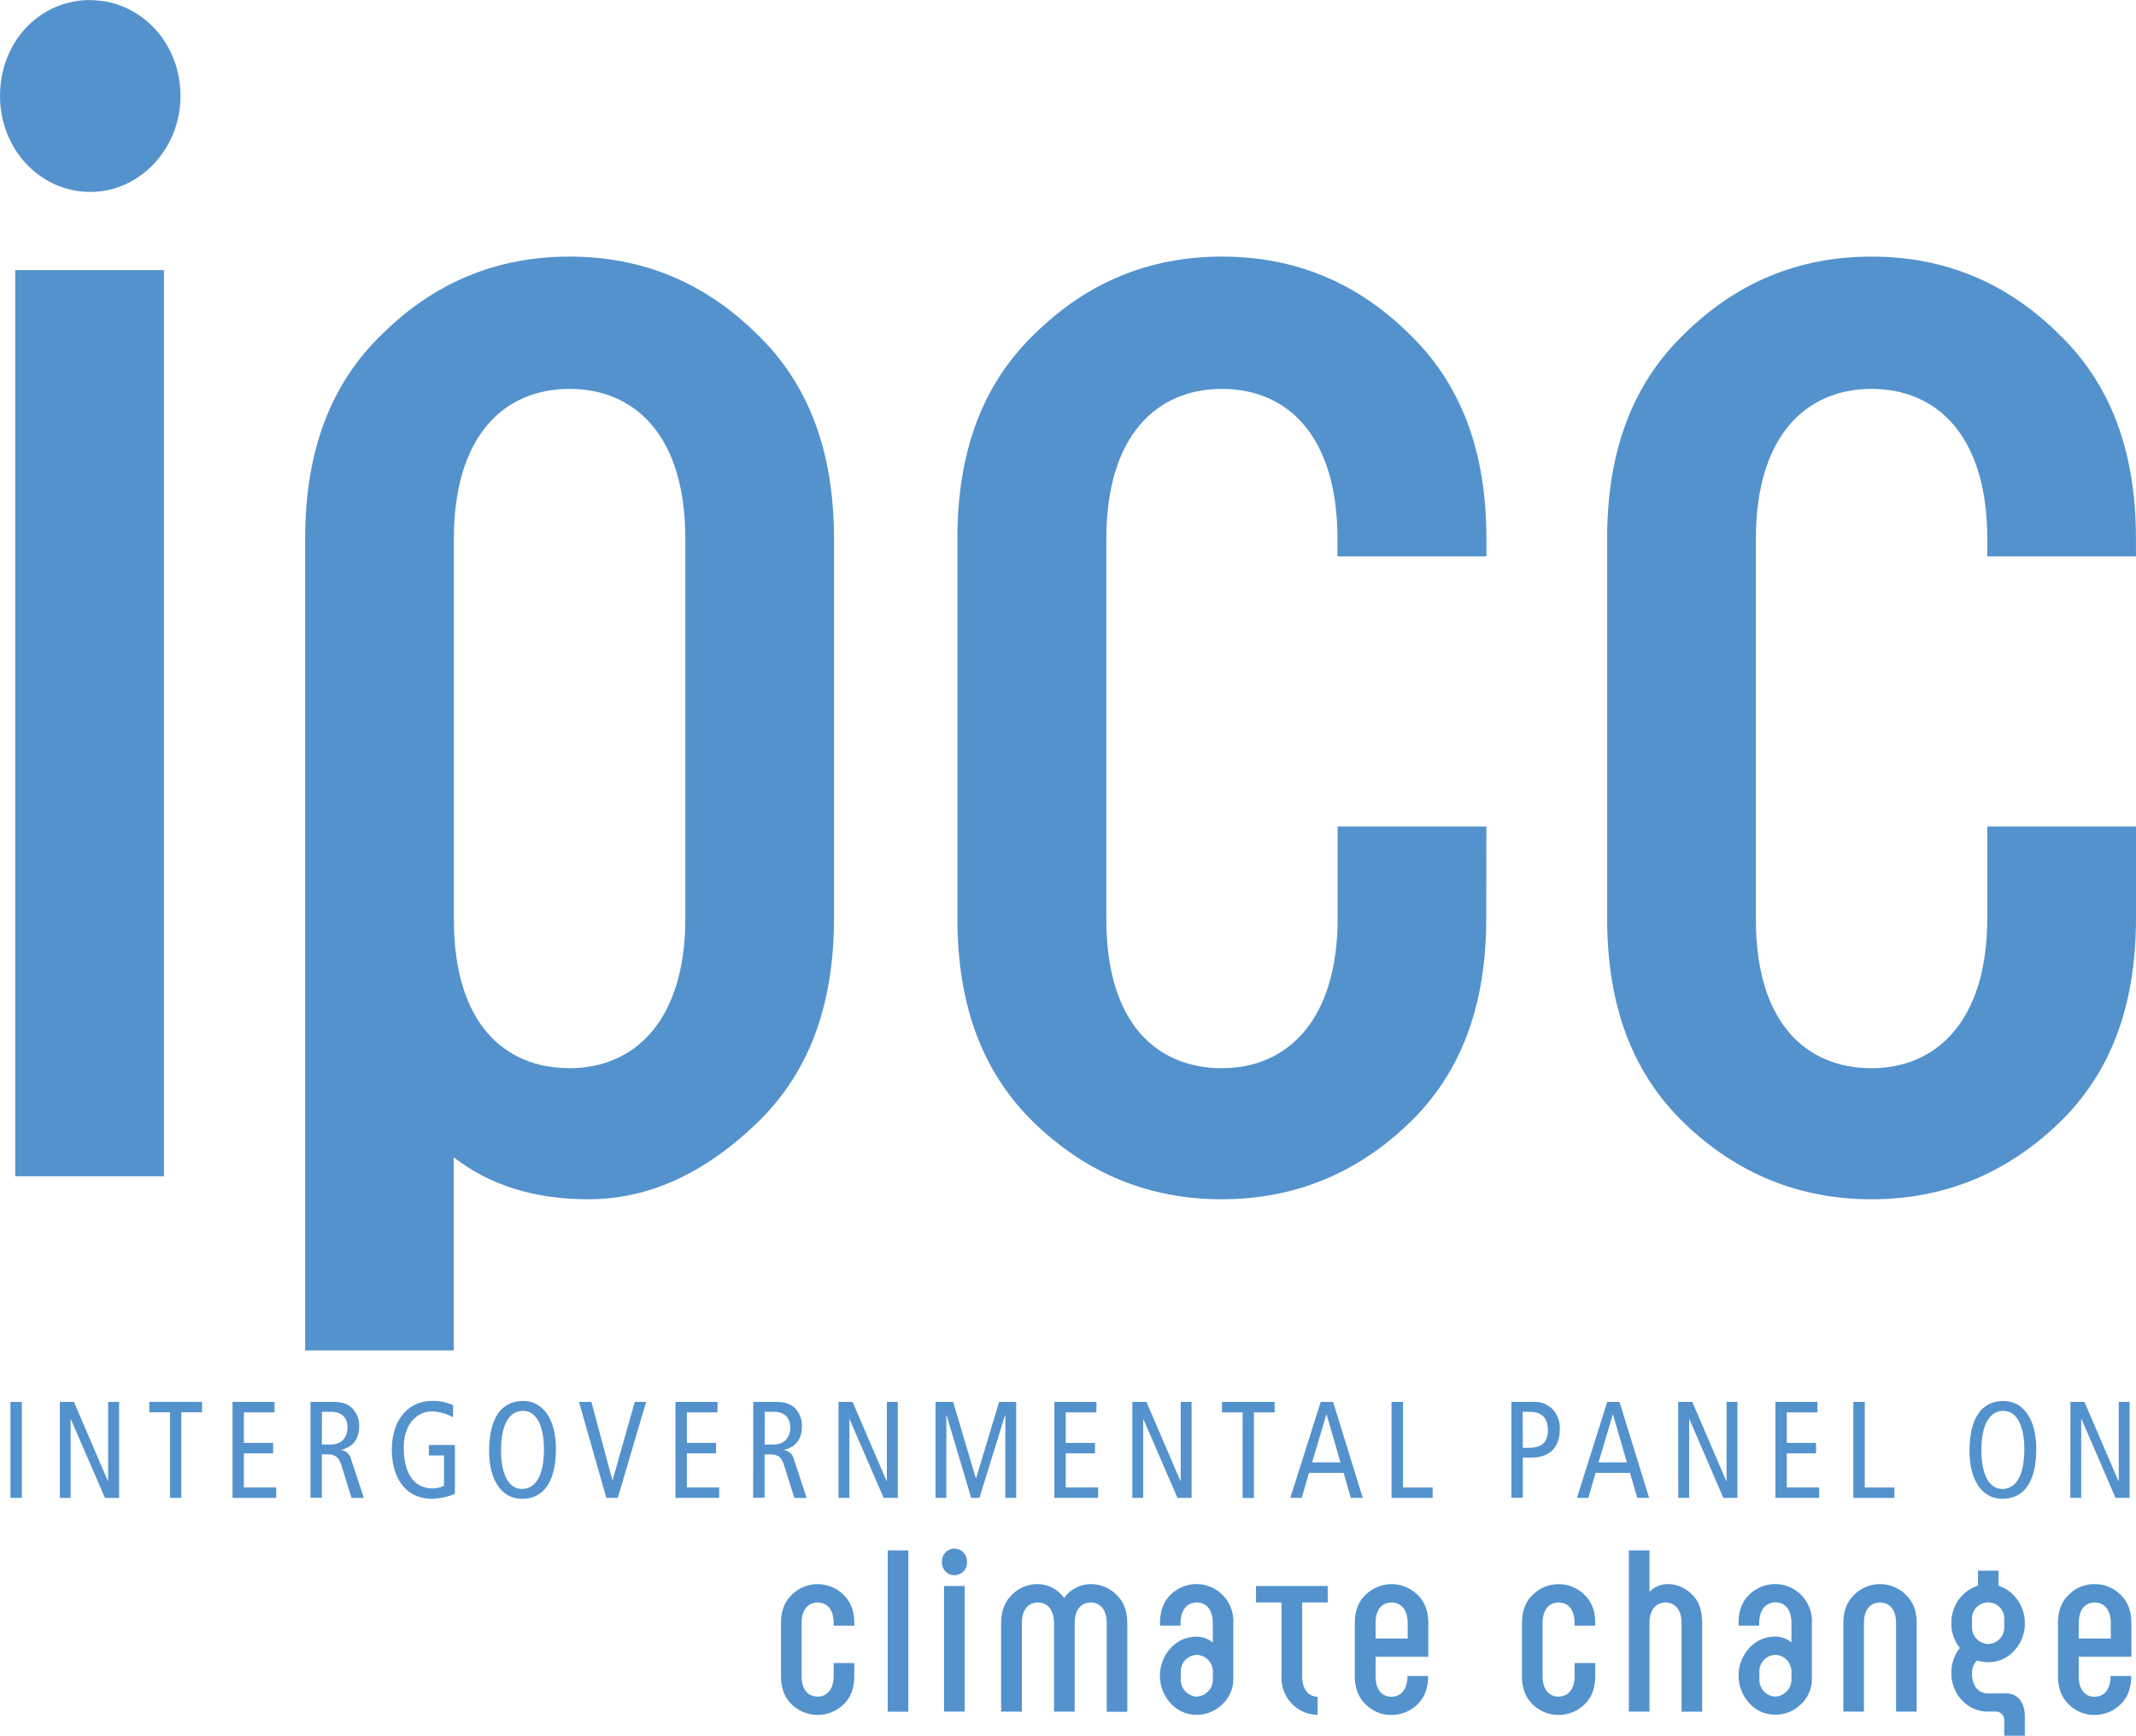 <svg id="svg5018" xmlns="http://www.w3.org/2000/svg" viewBox="0 0 648.83 527.28"><path id="path2797" d="M19,441.74h3.46V470.9H19Z" transform="translate(-15.82 -15.86)" fill="#5492cd"/><path id="path2803" d="M47.7,470.9,37.35,447h-.07V470.9H34V441.74h4.28L48.6,465.79h.07V441.74H52V470.9Z" transform="translate(-15.82 -15.86)" fill="#5492cd"/><path id="path2809" d="M67.48,470.9v-26H61.19v-3.18h16v3.18h-6.3v26Z" transform="translate(-15.82 -15.86)" fill="#5492cd"/><path id="path2815" d="M86.45,470.9V441.74H99.22v3.18H89.9v9.27h8.89v3.16H89.9v10.37h9.83v3.18Z" transform="translate(-15.82 -15.86)" fill="#5492cd"/><path id="path2829" d="M113.58,454.69h2.67c3.7,0,5.12-2.6,5.12-5.14,0-3.26-2-4.81-5-4.81h-2.75Zm-3.45-12.95h7c2.91,0,4.52.75,5.78,2a7.72,7.72,0,0,1,2,5.55c0,3.09-1.37,6.05-5.42,7v.08a3.6,3.6,0,0,1,3,2.85l3.86,11.69h-3.74L119.52,461c-.79-2.42-1.77-3.33-4.36-3.33h-1.58v13.19h-3.45Z" transform="translate(-15.82 -15.86)" fill="#5492cd"/><path id="path2835" d="M154,469.68a20.77,20.77,0,0,1-6.81,1.5c-8.68,0-12.34-7-12.34-14.91,0-9.1,5-14.82,12.15-14.82a14.13,14.13,0,0,1,6.45,1.29v3.68a14.07,14.07,0,0,0-6.41-1.8c-4.48,0-8.57,3.81-8.57,10.9,0,7.52,2.83,12.49,8.81,12.49a7.67,7.67,0,0,0,3.41-.8V458h-4.6v-3.18H154Z" transform="translate(-15.82 -15.86)" fill="#5492cd"/><path id="path2841" d="M174.38,468.18c3.61,0,6.68-3.19,6.68-12.15,0-5.89-1.73-11.58-6.37-11.58-3.62,0-6.68,3.18-6.68,12.16,0,5.88,1.73,11.57,6.37,11.57m.31-26.73c6.1,0,10,5.56,10,14.58,0,10.06-3.82,15.15-10.3,15.15-6.1,0-10-5.55-10-14.57,0-10.07,3.82-15.16,10.3-15.16" transform="translate(-15.82 -15.86)" fill="#5492cd"/><path id="path2847" d="M191.69,441.74h3.77l6.37,23.76h.08l6.72-23.76h3.46l-8.61,29.15H200Z" transform="translate(-15.82 -15.86)" fill="#5492cd"/><path id="path2853" d="M221,441.74h12.77v3.18h-9.31v9.27h8.88v3.16h-8.88v10.37h9.82v3.17H221Z" transform="translate(-15.82 -15.86)" fill="#5492cd"/><path id="path2859" d="M248.09,454.69h2.67c3.7,0,5.11-2.6,5.11-5.14,0-3.26-2-4.81-5-4.81h-2.75Zm-3.46-12.95h7c2.91,0,4.52.75,5.78,2a7.72,7.72,0,0,1,2,5.55c0,3.09-1.37,6.05-5.42,7v.08a3.6,3.6,0,0,1,3,2.85l3.86,11.69h-3.73L254,461c-.79-2.42-1.77-3.33-4.36-3.33h-1.58v13.19h-3.46Z" transform="translate(-15.82 -15.86)" fill="#5492cd"/><path id="path2865" d="M270.52,441.74h4.28l10.34,24.05h.07V441.74h3.31v29.15h-4.29L273.89,447h-.07v23.88h-3.3Z" transform="translate(-15.82 -15.86)" fill="#5492cd"/><path id="path2871" d="M300,441.74h5.35l6.88,23.18h.08l7-23.18h5.19v29.15h-3.3V445.75h-.08l-7.78,25.14h-2.52l-7.47-25.14h-.07v25.14H300Z" transform="translate(-15.82 -15.86)" fill="#5492cd"/><path id="path2877" d="M336.09,441.74h12.78v3.18h-9.32v9.27h8.89v3.16h-8.89v10.37h9.83v3.17H336.09Z" transform="translate(-15.82 -15.86)" fill="#5492cd"/><path id="path2883" d="M359.78,441.74h4.28l10.34,24.05h.07V441.74h3.31v29.15h-4.29L363.15,447h-.07v23.88h-3.3Z" transform="translate(-15.82 -15.86)" fill="#5492cd"/><path id="path2889" d="M393.28,444.92H387v-3.18h16v3.18h-6.29v26h-3.45Z" transform="translate(-15.82 -15.86)" fill="#5492cd"/><path id="path2895" d="M423,460.11l-4.21-14.52h-.08l-4.32,14.52Zm-2.24-18.37,9,29.15h-3.62l-2.19-7.6H413.43l-2.2,7.6h-3.47L417,441.74Z" transform="translate(-15.82 -15.86)" fill="#5492cd"/><path id="path2901" d="M438.52,441.74H442v26h9v3.17H438.52Z" transform="translate(-15.82 -15.86)" fill="#5492cd"/><path id="path2907" d="M478.38,455.69h1.89c4.2,0,5.73-2.09,5.73-5.35,0-4-2.12-5.6-5.65-5.6h-2Zm-3.46-13.95h6.6a7.68,7.68,0,0,1,5.94,2.25,8.41,8.41,0,0,1,2.16,6c0,5.68-3.11,8.69-8.92,8.69h-2.32v12.19h-3.46Z" transform="translate(-15.82 -15.86)" fill="#5492cd"/><path id="path2913" d="M510,460.11l-4.2-14.52h-.09l-4.31,14.52Zm-2.24-18.37,9,29.15h-3.61l-2.2-7.6H500.49l-2.2,7.6h-3.46l9.2-29.15Z" transform="translate(-15.82 -15.86)" fill="#5492cd"/><path id="path2919" d="M525.58,441.74h4.29l10.33,24.05h.08V441.74h3.3v29.15H539.3L529,447h-.08v23.88h-3.3Z" transform="translate(-15.82 -15.86)" fill="#5492cd"/><path id="path2925" d="M555.11,441.74h12.77v3.18h-9.31v9.27h8.89v3.16h-8.89v10.37h9.83v3.17H555.11Z" transform="translate(-15.82 -15.86)" fill="#5492cd"/><path id="path2931" d="M578.79,441.74h3.47v26h9v3.17H578.79Z" transform="translate(-15.82 -15.86)" fill="#5492cd"/><path id="path2937" d="M624.05,468.18c3.61,0,6.68-3.19,6.68-12.15,0-5.89-1.74-11.58-6.37-11.58-3.62,0-6.68,3.18-6.68,12.16,0,5.88,1.72,11.57,6.37,11.57m.31-26.73c6.09,0,10,5.56,10,14.58,0,10.06-3.81,15.15-10.29,15.15-6.1,0-10-5.55-10-14.57,0-10.07,3.81-15.16,10.3-15.16" transform="translate(-15.82 -15.86)" fill="#5492cd"/><path id="path2943" d="M644.73,441.74H649l10.32,24.05h.09V441.74h3.3v29.15h-4.28L648.11,447H648v23.88h-3.3Z" transform="translate(-15.82 -15.86)" fill="#5492cd"/><path id="path2947" d="M20.45,97.91H65.62V373.18H20.45Zm22.78-82c15.06,0,27.42,12.72,27.42,29.13,0,16-12.36,29.13-27.42,29.13C27.79,74.12,15.82,61,15.82,45c0-16.41,12-29.13,27.41-29.13" transform="translate(-15.82 -15.86)" fill="#5492cd"/><path id="path2953" d="M153.69,295.24c0,31.58,15.45,45.12,35.14,45.12S224,326,224,294.82V179.54C224,148,208.53,134,188.83,134S153.69,148,153.69,179.54Zm115.46-.42c0,26.68-7.73,47.19-23.56,62.36s-32.82,23-51,23c-16.22,0-29.74-4.1-40.94-12.73V426.1H108.51V179.54c0-26.66,7.72-47.17,23.56-62.34q23.75-23.4,56.76-23.39t56.76,23.39c15.83,15.17,23.56,35.68,23.56,62.34Z" transform="translate(-15.82 -15.86)" fill="#5492cd"/><path id="path2959" d="M467.28,294.82c0,26.68-7.72,47.19-23.55,62.36s-34.76,23-56.78,23-40.93-7.8-56.75-23-23.56-35.68-23.56-62.36V179.55c0-26.67,7.72-47.18,23.56-62.35Q353.93,93.82,387,93.81t56.78,23.39c15.83,15.17,23.55,35.68,23.55,62.35v5.33H422.09v-5.33C422.09,148,406.66,134,387,134s-35.12,14-35.12,45.54V295.24c0,31.58,15.44,45.12,35.12,45.12s35.14-14.36,35.14-45.54V266.93h45.19Z" transform="translate(-15.82 -15.86)" fill="#5492cd"/><path id="path2965" d="M664.65,294.82c0,26.68-7.73,47.19-23.57,62.36s-34.75,23-56.75,23-40.93-7.8-56.76-23S504,321.5,504,294.82V179.55c0-26.67,7.73-47.18,23.56-62.35q23.74-23.39,56.76-23.39t56.75,23.39c15.84,15.17,23.57,35.68,23.57,62.35v5.33H619.47v-5.33C619.47,148,604,134,584.33,134s-35.14,14-35.14,45.54V295.24c0,31.58,15.45,45.12,35.14,45.12s35.14-14.36,35.14-45.54V266.93h45.18Z" transform="translate(-15.82 -15.86)" fill="#5492cd"/><path id="path2971" d="M275.32,525c0,3.69-1.07,6.54-3.26,8.64a11.3,11.3,0,0,1-15.74,0c-2.2-2.1-3.27-5-3.27-8.64V509c0-3.71,1.07-6.55,3.27-8.65a11.15,11.15,0,0,1,15.74,0c2.19,2.1,3.26,4.94,3.26,8.65v.72h-6.26V509c0-4.38-2.14-6.32-4.88-6.32s-4.86,1.94-4.86,6.32v16c0,4.38,2.14,6.25,4.86,6.25s4.88-2,4.88-6.31v-3.87h6.26Z" transform="translate(-15.82 -15.86)" fill="#5492cd"/><path id="path2975" d="M285.48,486.85h6.26v49h-6.26Z" transform="translate(-15.82 -15.86)" fill="#5492cd"/><path id="path2979" d="M302.59,497.66h6.26v38.15h-6.26Zm3.17-11.37a3.89,3.89,0,0,1,3.79,4,3.81,3.81,0,1,1-7.6,0,3.86,3.86,0,0,1,3.81-4" transform="translate(-15.82 -15.86)" fill="#5492cd"/><path id="path2985" d="M319.92,535.81V509c0-3.71,1.08-6.55,3.27-8.65a10.81,10.81,0,0,1,7.87-3.25,9.94,9.94,0,0,1,8,4.21,9.92,9.92,0,0,1,8-4.21,10.92,10.92,0,0,1,7.92,3.25c2.19,2.1,3.27,4.94,3.27,8.65v26.88H352V509c0-4.38-2.15-6.32-4.87-6.32s-4.87,1.94-4.87,6.32v26.83H336V509c-.06-4.38-2.19-6.32-4.92-6.32s-4.86,1.94-4.86,6.32v26.83Z" transform="translate(-15.82 -15.86)" fill="#5492cd"/><path id="path2991" d="M374.5,526.08a5.09,5.09,0,0,0,4.87,5.18,5.2,5.2,0,0,0,4.88-5.18v-2.56a5.1,5.1,0,0,0-4.88-4.94,5,5,0,0,0-4.87,4.94Zm-.05-17.16v.78h-6.26v-.78c0-3.7,1.07-6.54,3.26-8.65a11.17,11.17,0,0,1,15.63,0,11.29,11.29,0,0,1,3.37,8.65V526A10.32,10.32,0,0,1,387,533.7a10.88,10.88,0,0,1-7.66,3.08,10.46,10.46,0,0,1-7.92-3.48,12.41,12.41,0,0,1,0-16.77,10.45,10.45,0,0,1,7.92-3.47,7.83,7.83,0,0,1,4.88,1.77v-5.91c0-4.39-2.25-6.26-4.88-6.26s-4.87,1.94-4.92,6.26" transform="translate(-15.82 -15.86)" fill="#5492cd"/><path id="path2997" d="M416.07,536.78a10.94,10.94,0,0,1-7.75-3.25A11.42,11.42,0,0,1,405.1,525V502.66h-7.76v-5h21.79v5h-7.77V525c0,4.32,2.08,6.25,4.71,6.31Z" transform="translate(-15.82 -15.86)" fill="#5492cd"/><path id="path3003" d="M433.67,513.63h9.75V509c0-4.38-2.2-6.32-4.93-6.32s-4.82,1.94-4.82,6.32Zm0,5.52V525c0,4.54,2.25,6.31,4.77,6.31,2.73,0,4.87-1.93,4.92-6.31h6.26c0,3.69-1.06,6.54-3.26,8.64a11.15,11.15,0,0,1-7.92,3.19,10.7,10.7,0,0,1-7.71-3.14c-2.24-2.1-3.38-5-3.38-8.75V509c0-3.71,1.08-6.55,3.27-8.65a11.21,11.21,0,0,1,15.79,0c2.2,2.1,3.27,4.94,3.27,8.65v10.17Z" transform="translate(-15.82 -15.86)" fill="#5492cd"/><path id="path3009" d="M500.39,525c0,3.69-1.07,6.54-3.26,8.64a11.3,11.3,0,0,1-15.74,0c-2.19-2.1-3.26-5-3.26-8.64V509c0-3.71,1.07-6.55,3.26-8.65a11.15,11.15,0,0,1,15.74,0c2.19,2.1,3.26,4.94,3.26,8.65v.72h-6.26V509c0-4.38-2.14-6.32-4.87-6.32s-4.87,1.94-4.87,6.32v16c0,4.38,2.14,6.25,4.87,6.25s4.87-2,4.87-6.31v-3.87h6.26Z" transform="translate(-15.82 -15.86)" fill="#5492cd"/><path id="path3015" d="M510.6,486.85h6.27v12.57a7.8,7.8,0,0,1,5.67-2.34,10.36,10.36,0,0,1,7.07,3c2.19,1.93,3.25,4.89,3.25,8.94v26.83h-6.25V509c0-4.38-2.14-6.32-4.88-6.32s-4.86,1.94-4.86,6.32v26.83H510.6Z" transform="translate(-15.82 -15.86)" fill="#5492cd"/><path id="path3021" d="M550.25,526.08a5.08,5.08,0,0,0,4.87,5.18,5.2,5.2,0,0,0,4.87-5.18v-2.56a5.1,5.1,0,0,0-4.87-4.94,5,5,0,0,0-4.87,4.94Zm-.06-17.16v.78h-6.26v-.78c0-3.7,1.07-6.54,3.27-8.65a11.17,11.17,0,0,1,15.63,0,11.29,11.29,0,0,1,3.37,8.65V526a10.37,10.37,0,0,1-3.43,7.67,10.86,10.86,0,0,1-7.65,3.08,10.43,10.43,0,0,1-7.92-3.48,12.39,12.39,0,0,1,0-16.77,10.42,10.42,0,0,1,7.92-3.47,7.78,7.78,0,0,1,4.87,1.77v-5.91c0-4.39-2.25-6.26-4.87-6.26s-4.87,1.94-4.93,6.26" transform="translate(-15.82 -15.86)" fill="#5492cd"/><path id="path3027" d="M575.76,535.81V509c0-3.71,1.08-6.55,3.27-8.65a11.14,11.14,0,0,1,15.73,0c2.2,2.1,3.27,4.94,3.27,8.65v26.83h-6.26V509c0-4.38-2.15-6.32-4.87-6.32S582,504.6,582,509v26.83Z" transform="translate(-15.82 -15.86)" fill="#5492cd"/><path id="path3033" d="M614.83,510.11a5.07,5.07,0,0,0,4.87,5.17,5,5,0,0,0,4.93-5.17v-2.56a4.9,4.9,0,0,0-9.8,0Zm10.49,20.18c3,0,5.56,2.28,5.56,7.06v5.79h-6.25v-4.72a2.57,2.57,0,0,0-2.47-2.61H619.7a10.58,10.58,0,0,1-7.87-3.41,11.77,11.77,0,0,1-3.27-8.36,12.14,12.14,0,0,1,2.58-7.56,11.77,11.77,0,0,1-2.58-7.5,12,12,0,0,1,2.26-7.18,11.58,11.58,0,0,1,5.83-4.26V493h6.26v4.61a11.07,11.07,0,0,1,5.73,4.26,12.09,12.09,0,0,1,2.24,7.12,11.77,11.77,0,0,1-3.26,8.35,10.41,10.41,0,0,1-7.92,3.46,11.32,11.32,0,0,1-3.32-.5,5.1,5.1,0,0,0-1.55,3.75c0,4.32,2.19,6.25,4.93,6.25Z" transform="translate(-15.82 -15.86)" fill="#5492cd"/><path id="path3039" d="M647.25,513.63H657V509c0-4.38-2.19-6.32-4.92-6.32s-4.82,1.94-4.82,6.32Zm0,5.52V525c0,4.54,2.25,6.31,4.76,6.31,2.74,0,4.87-1.93,4.93-6.31h6.26c0,3.69-1.07,6.54-3.26,8.64a11.17,11.17,0,0,1-7.93,3.19,10.68,10.68,0,0,1-7.7-3.14c-2.25-2.1-3.37-5-3.37-8.75V509c0-3.71,1.07-6.55,3.26-8.65a10.79,10.79,0,0,1,7.87-3.25,10.92,10.92,0,0,1,7.92,3.25c2.19,2.1,3.26,4.94,3.26,8.65v10.17Z" transform="translate(-15.82 -15.86)" fill="#5492cd"/></svg>
